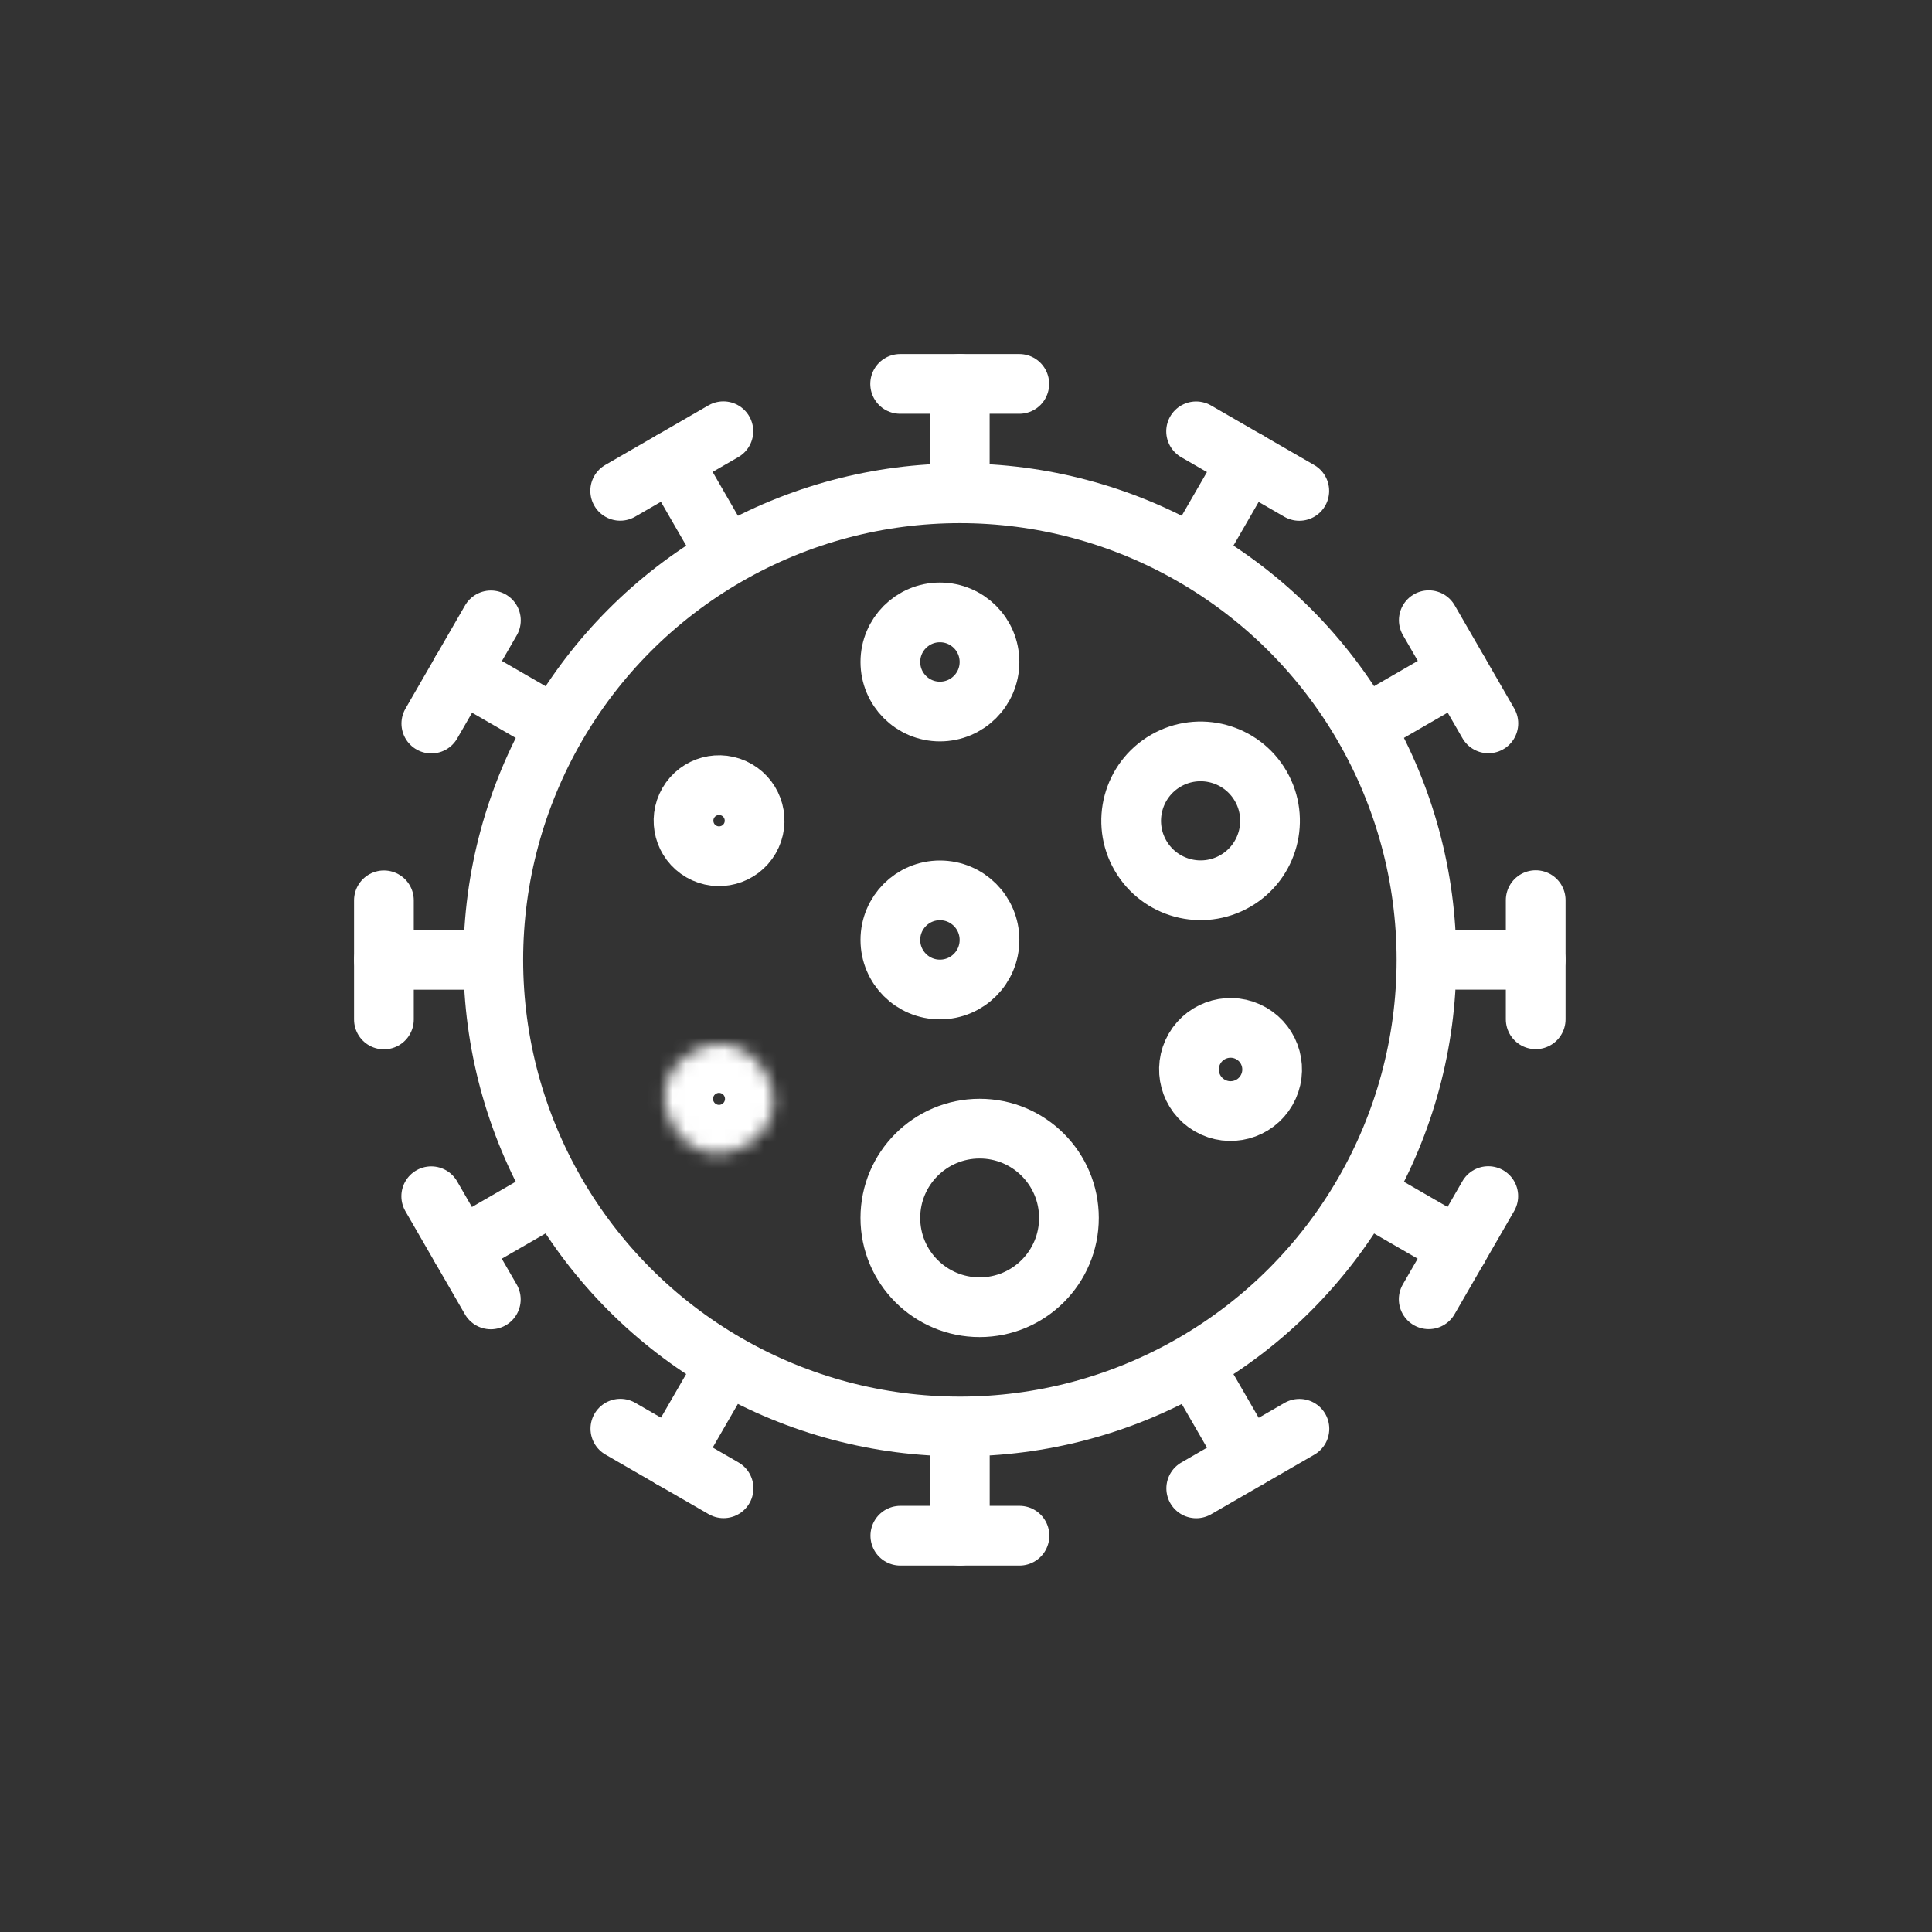 <svg width="148" height="148" viewBox="0 0 148 148" fill="none" xmlns="http://www.w3.org/2000/svg">
<rect x="0" y="0" width="148" height="148" fill="#333333" stroke="none"/>
<path d="M73.523 35.495V29.41" stroke="white" stroke-width="4.575" stroke-linecap="round" stroke-linejoin="round"/>
<path d="M68.955 29.41L78.082 29.41" stroke="white" stroke-width="4.575" stroke-linecap="round" stroke-linejoin="round"/>
<path d="M73.527 111.556L73.527 117.641" stroke="white" stroke-width="4.575" stroke-linecap="round" stroke-linejoin="round"/>
<path d="M78.096 117.641L68.969 117.641" stroke="white" stroke-width="4.575" stroke-linecap="round" stroke-linejoin="round"/>
<path d="M111.556 73.523L117.641 73.523" stroke="white" stroke-width="4.575" stroke-linecap="round" stroke-linejoin="round"/>
<path d="M117.641 68.955L117.641 78.082" stroke="white" stroke-width="4.575" stroke-linecap="round" stroke-linejoin="round"/>
<path d="M35.495 73.527L29.41 73.527" stroke="white" stroke-width="4.575" stroke-linecap="round" stroke-linejoin="round"/>
<path d="M29.41 78.096L29.41 68.969" stroke="white" stroke-width="4.575" stroke-linecap="round" stroke-linejoin="round"/>
<path d="M54.511 40.59L51.469 35.32" stroke="white" stroke-width="4.575" stroke-linecap="round" stroke-linejoin="round"/>
<path d="M47.51 37.599L55.414 33.035" stroke="white" stroke-width="4.575" stroke-linecap="round" stroke-linejoin="round"/>
<path d="M92.54 106.461L95.582 111.73" stroke="white" stroke-width="4.575" stroke-linecap="round" stroke-linejoin="round"/>
<path d="M99.541 109.452L91.637 114.016" stroke="white" stroke-width="4.575" stroke-linecap="round" stroke-linejoin="round"/>
<path d="M106.461 54.511L111.73 51.469" stroke="white" stroke-width="4.575" stroke-linecap="round" stroke-linejoin="round"/>
<path d="M109.452 47.51L114.016 55.414" stroke="white" stroke-width="4.575" stroke-linecap="round" stroke-linejoin="round"/>
<path d="M40.59 92.54L35.32 95.582" stroke="white" stroke-width="4.575" stroke-linecap="round" stroke-linejoin="round"/>
<path d="M37.599 99.541L33.035 91.637" stroke="white" stroke-width="4.575" stroke-linecap="round" stroke-linejoin="round"/>
<path d="M40.59 54.511L35.32 51.469" stroke="white" stroke-width="4.575" stroke-linecap="round" stroke-linejoin="round"/>
<path d="M33.042 55.428L37.605 47.523" stroke="white" stroke-width="4.575" stroke-linecap="round" stroke-linejoin="round"/>
<path d="M106.461 92.543L111.73 95.586" stroke="white" stroke-width="4.575" stroke-linecap="round" stroke-linejoin="round"/>
<path d="M114.009 91.627L109.445 99.531" stroke="white" stroke-width="4.575" stroke-linecap="round" stroke-linejoin="round"/>
<path d="M92.543 40.59L95.586 35.32" stroke="white" stroke-width="4.575" stroke-linecap="round" stroke-linejoin="round"/>
<path d="M91.627 33.042L99.531 37.605" stroke="white" stroke-width="4.575" stroke-linecap="round" stroke-linejoin="round"/>
<path d="M54.511 106.461L51.469 111.73" stroke="white" stroke-width="4.575" stroke-linecap="round" stroke-linejoin="round"/>
<path d="M55.428 114.009L47.523 109.445" stroke="white" stroke-width="4.575" stroke-linecap="round" stroke-linejoin="round"/>
<circle cx="73.531" cy="73.531" r="35.743" stroke="white" stroke-width="4.575"/>
<circle cx="72.003" cy="72.003" r="3.797" stroke="white" stroke-width="4.575"/>
<circle cx="72.003" cy="50.71" r="3.797" stroke="white" stroke-width="4.575"/>
<circle cx="75.045" cy="93.299" r="6.84" stroke="white" stroke-width="4.575"/>
<circle cx="55.083" cy="62.869" r="2.723" transform="rotate(-60 55.083 62.869)" stroke="white" stroke-width="4.575"/>
<circle cx="94.266" cy="81.926" r="3.186" transform="rotate(-60 94.266 81.926)" stroke="white" stroke-width="4.575"/>
<mask id="path-31-inside-1_852_28473" fill="white">
<ellipse cx="55.081" cy="84.179" rx="4.116" ry="4.116" transform="rotate(-120 55.081 84.179)"/>
</mask>
<path d="M55.31 84.577C55.091 84.704 54.81 84.628 54.683 84.409L62.607 79.834C60.207 75.677 54.892 74.253 50.735 76.653L55.31 84.577ZM54.683 84.409C54.556 84.189 54.631 83.908 54.851 83.781L59.426 91.705C63.582 89.305 65.007 83.99 62.607 79.834L54.683 84.409ZM54.851 83.781C55.071 83.654 55.352 83.729 55.478 83.949L47.554 88.524C49.954 92.681 55.269 94.105 59.426 91.705L54.851 83.781ZM55.478 83.949C55.605 84.169 55.53 84.45 55.31 84.577L50.735 76.653C46.579 79.052 45.155 84.368 47.554 88.524L55.478 83.949Z" fill="white" mask="url(#path-31-inside-1_852_28473)"/>
<path d="M89.312 58.273C91.856 56.805 95.109 57.676 96.578 60.22C98.046 62.764 97.175 66.017 94.631 67.486C92.087 68.954 88.834 68.083 87.365 65.539C85.897 62.995 86.768 59.742 89.312 58.273Z" stroke="white" stroke-width="4.575"/>
</svg>
